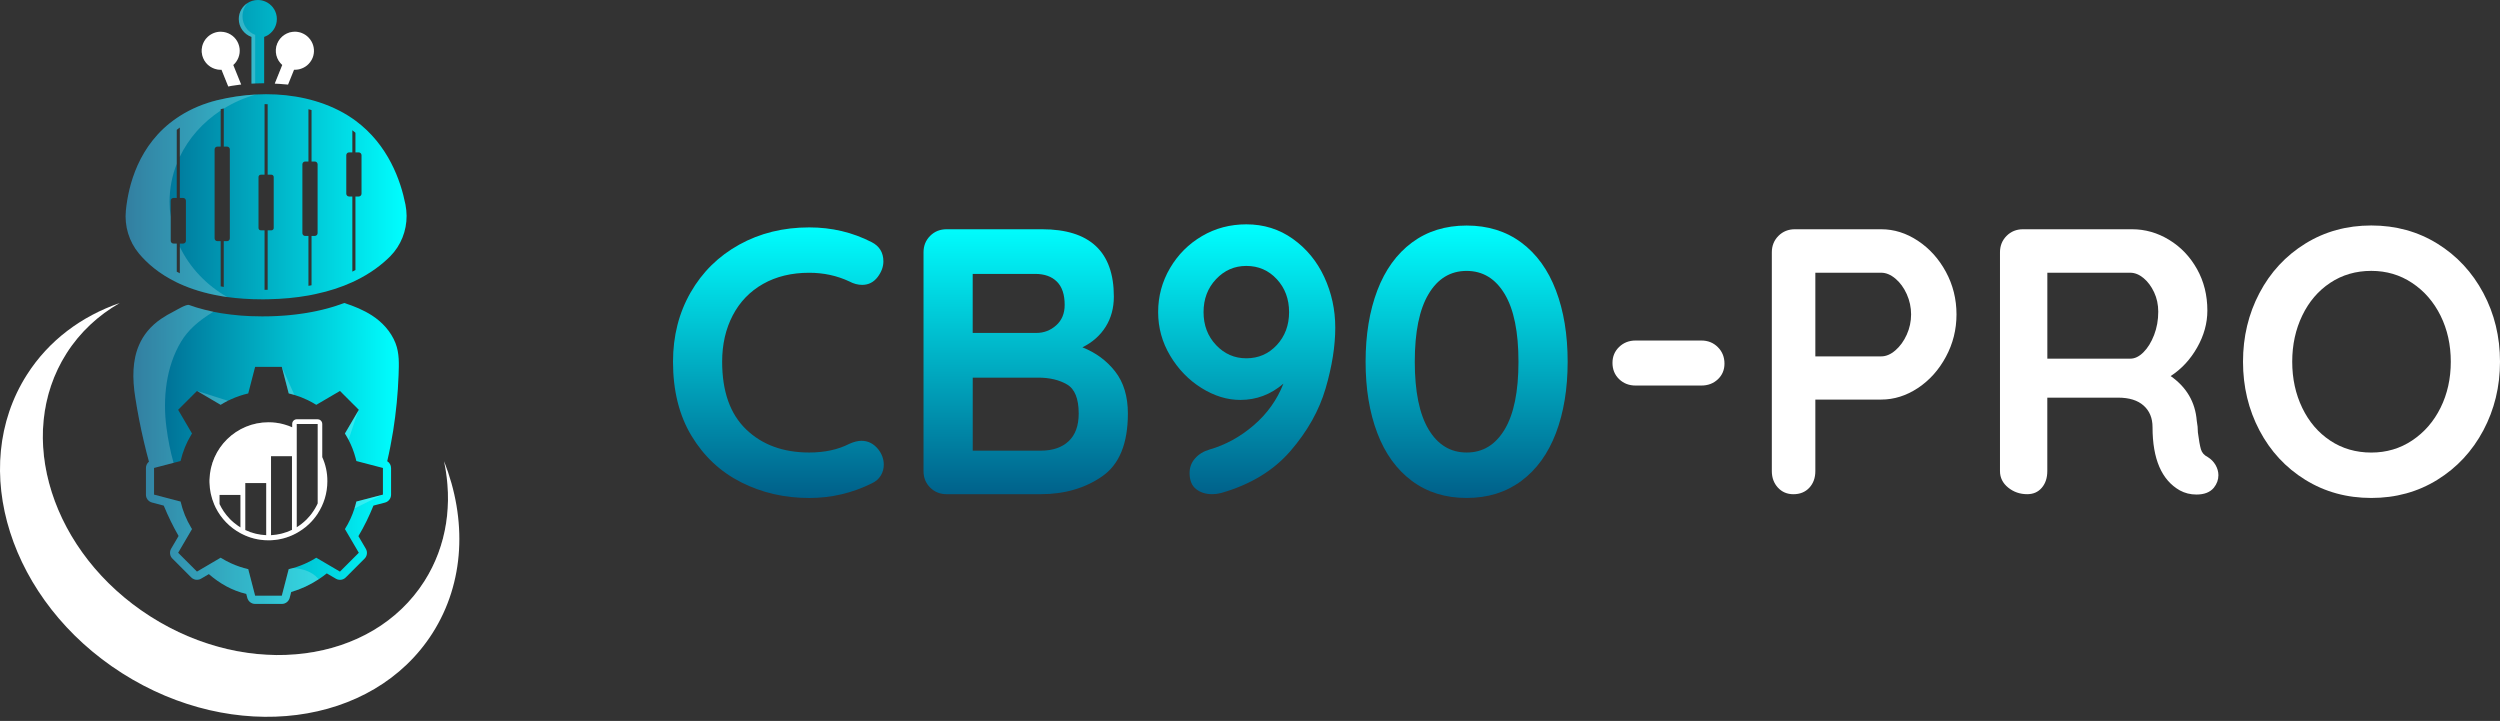 <svg width="593" height="171" viewBox="0 0 593 171" fill="none" xmlns="http://www.w3.org/2000/svg">
<rect x="0" y="0" width="593" height="171" fill="#333333" stroke="none"/>
<path d="M105.335 109.408C107.429 119.319 106.055 129.399 100.643 137.892C88.191 157.431 59.102 161.161 35.666 146.226C12.235 131.292 3.331 103.347 15.783 83.808C19.006 78.751 23.341 74.76 28.405 71.87C19.346 75.002 11.582 80.727 6.379 88.891C-7.736 111.04 2.357 142.722 28.92 159.652C55.487 176.582 88.464 172.354 102.579 150.201C110.276 138.125 110.775 123.215 105.335 109.408Z" fill="white"/>
<path d="M93.805 81.376C92.728 78.629 90.618 76.348 88.191 74.8C86.243 73.561 83.998 72.603 81.65 71.87C81.408 71.961 81.167 72.048 80.917 72.135C80.834 72.167 80.759 72.191 80.668 72.227C80.45 72.306 80.225 72.373 79.995 72.448C79.884 72.488 79.765 72.527 79.658 72.567C79.441 72.634 79.227 72.698 79.013 72.769C78.871 72.808 78.74 72.852 78.601 72.888C78.395 72.947 78.186 73.006 77.976 73.07C77.817 73.109 77.671 73.149 77.516 73.197C77.306 73.252 77.097 73.299 76.891 73.355C76.721 73.402 76.558 73.442 76.388 73.482C76.182 73.533 75.976 73.577 75.758 73.628C75.58 73.668 75.402 73.711 75.216 73.747C75.01 73.794 74.804 73.838 74.59 73.882C74.4 73.913 74.206 73.953 74.008 73.992C73.799 74.032 73.593 74.072 73.383 74.107C73.177 74.151 72.971 74.182 72.757 74.218C72.551 74.254 72.346 74.285 72.132 74.317C72.072 74.325 72.013 74.333 71.957 74.341C71.795 74.368 71.637 74.392 71.466 74.412C71.261 74.444 71.051 74.471 70.841 74.499C70.603 74.531 70.374 74.558 70.136 74.59C69.922 74.618 69.716 74.642 69.507 74.661C69.253 74.685 69.004 74.717 68.746 74.741C68.537 74.757 68.343 74.78 68.129 74.8C67.86 74.82 67.59 74.84 67.317 74.863C67.115 74.871 66.913 74.891 66.707 74.903C66.41 74.919 66.114 74.935 65.817 74.954C65.619 74.958 65.44 74.97 65.243 74.982C64.902 74.994 64.546 75.006 64.197 75.018C64.047 75.018 63.896 75.022 63.742 75.03C63.227 75.041 62.712 75.046 62.182 75.046C61.37 75.046 60.598 75.03 59.834 74.998C59.688 74.994 59.545 74.994 59.402 74.99C58.666 74.954 57.945 74.911 57.245 74.863C57.118 74.847 56.995 74.844 56.876 74.832C55.404 74.709 54.014 74.539 52.691 74.329C52.596 74.321 52.505 74.305 52.418 74.289C51.804 74.19 51.207 74.076 50.633 73.961C50.581 73.953 50.538 73.945 50.49 73.937C50.431 73.921 50.383 73.913 50.324 73.897C49.029 73.62 47.802 73.311 46.642 72.959C46.61 72.951 46.578 72.935 46.547 72.927C45.957 72.745 45.386 72.563 44.84 72.357C44.187 72.12 41.799 73.6 41.17 73.917C40.152 74.432 39.162 74.998 38.22 75.643C35.674 77.385 34.011 79.488 32.99 81.836C31.39 85.51 31.382 89.802 32.087 94.288C32.633 97.796 33.31 101.288 34.126 104.752C34.498 106.34 34.902 107.932 35.334 109.523C34.894 109.88 34.617 110.422 34.617 111.016V117.347C34.617 118.222 35.203 118.986 36.054 119.208L38.842 119.94C39.867 122.415 41.031 124.83 42.365 127.146L40.592 130.171C40.152 130.927 40.279 131.886 40.897 132.503L45.363 136.973C45.731 137.342 46.226 137.536 46.729 137.536C47.057 137.536 47.394 137.448 47.695 137.266L49.544 136.185C52.117 138.418 55.075 140.109 58.417 140.877L58.662 141.812C58.884 142.659 59.644 143.253 60.519 143.253H66.85C67.729 143.253 68.485 142.659 68.711 141.812L69.067 140.43C71.391 139.757 73.561 138.735 75.568 137.417C76.234 136.985 76.883 136.506 77.512 136.007L79.674 137.27C79.979 137.452 80.316 137.54 80.644 137.54C81.143 137.54 81.634 137.346 82.006 136.977L86.476 132.507C87.098 131.89 87.217 130.927 86.777 130.175L85.015 127.17C86.397 124.858 87.573 122.435 88.583 119.928L91.319 119.212C92.166 118.99 92.76 118.226 92.76 117.351V111.02C92.76 110.343 92.403 109.741 91.849 109.397C92.407 107.013 92.863 104.614 93.251 102.234C93.948 97.843 94.383 93.401 94.545 88.963C94.629 86.361 94.767 83.823 93.805 81.376ZM90.828 117.323C90.816 117.327 90.804 117.331 90.788 117.335L84.528 118.97C84.469 119.22 84.406 119.469 84.338 119.719C84.259 120.019 84.172 120.312 84.077 120.605C83.534 122.344 82.763 123.987 81.816 125.495L85.11 131.117L80.64 135.588L75.022 132.293C74.357 132.713 73.672 133.093 72.959 133.43C71.862 133.956 70.718 134.4 69.522 134.74C69.186 134.835 68.838 134.922 68.493 135.002H68.481L66.846 141.301H60.515L58.88 135.002C57.455 134.677 56.081 134.206 54.786 133.612C53.935 133.224 53.123 132.784 52.339 132.293L46.725 135.588L42.251 131.117L45.545 125.495C45.474 125.376 45.402 125.258 45.327 125.147C44.191 123.254 43.343 121.18 42.833 118.974L36.537 117.327V110.996L41.166 109.789L42.833 109.353C43.343 107.144 44.191 105.069 45.327 103.177C45.402 103.058 45.474 102.939 45.545 102.828L42.251 97.206L46.725 92.736L52.339 96.026C52.893 95.681 53.456 95.357 54.041 95.068H54.045C54.291 94.945 54.536 94.826 54.786 94.719C56.081 94.121 57.455 93.654 58.88 93.322L60.515 87.026H66.846L68.481 93.322H68.493C68.941 93.425 69.388 93.543 69.823 93.674C70.908 93.999 71.957 94.407 72.959 94.89C73.672 95.234 74.357 95.614 75.022 96.026L80.64 92.736L85.11 97.206C85.106 97.21 85.102 97.218 85.099 97.23L81.816 102.828C82.121 103.307 82.402 103.802 82.668 104.313C83.372 105.663 83.938 107.104 84.338 108.609C84.406 108.858 84.469 109.104 84.528 109.357L90.828 111V117.323Z" fill="url(#paint0_linear_268_10381)"/>
<path d="M76.44 108.426V100.555C76.44 100.444 76.424 100.337 76.392 100.234C76.254 99.779 75.838 99.45 75.339 99.45H70.41C69.8 99.45 69.309 99.941 69.309 100.551V101.347C68.739 101.093 68.145 100.88 67.539 100.709C67.412 100.674 67.282 100.638 67.159 100.602C67.159 100.602 67.155 100.602 67.151 100.602C66.043 100.313 64.878 100.167 63.683 100.167C56.077 100.167 49.888 106.237 49.694 113.795C49.69 113.894 49.69 113.993 49.69 114.092C49.69 114.215 49.69 114.333 49.694 114.452C49.73 116.281 50.118 118.02 50.795 119.611C50.91 119.884 51.033 120.15 51.163 120.415C52.45 122.992 54.513 125.111 57.043 126.473C57.158 126.536 57.276 126.595 57.391 126.655C57.443 126.683 57.494 126.71 57.55 126.73C57.664 126.786 57.783 126.845 57.898 126.896C58.017 126.952 58.136 127.003 58.251 127.055C58.488 127.158 58.726 127.253 58.971 127.34C59.094 127.383 59.221 127.427 59.343 127.467C59.403 127.486 59.462 127.506 59.521 127.522C59.688 127.573 59.854 127.621 60.016 127.668C60.076 127.684 60.135 127.7 60.199 127.716C60.361 127.76 60.519 127.799 60.685 127.835L61.038 127.906C61.264 127.95 61.489 127.985 61.719 128.017C61.83 128.037 61.941 128.049 62.044 128.06C62.147 128.072 62.249 128.084 62.348 128.092C62.451 128.104 62.558 128.112 62.661 128.12C62.728 128.124 62.792 128.128 62.855 128.132C63.128 128.148 63.398 128.155 63.675 128.155C63.861 128.155 64.043 128.151 64.229 128.144C64.391 128.14 64.55 128.128 64.708 128.116C64.767 128.112 64.823 128.108 64.882 128.1C65.013 128.092 65.148 128.08 65.274 128.064C65.472 128.041 65.666 128.013 65.86 127.985C66.034 127.957 66.209 127.926 66.383 127.89C66.383 127.89 66.383 127.89 66.387 127.89C66.561 127.855 66.731 127.819 66.902 127.775C67.056 127.74 67.207 127.7 67.361 127.661C67.381 127.653 67.397 127.649 67.416 127.645C67.587 127.593 67.757 127.546 67.923 127.49C68.089 127.439 68.256 127.383 68.418 127.32C68.561 127.269 68.699 127.217 68.834 127.162C68.865 127.15 68.893 127.138 68.925 127.126C69.111 127.051 69.289 126.972 69.471 126.888C69.63 126.817 69.788 126.742 69.938 126.659C70.057 126.603 70.176 126.54 70.287 126.477C70.323 126.461 70.354 126.441 70.39 126.421C70.516 126.354 70.639 126.283 70.758 126.207C71.059 126.033 71.352 125.847 71.641 125.645C72.215 125.253 72.757 124.81 73.264 124.331C74.052 123.59 74.749 122.755 75.347 121.852C76.804 119.643 77.651 117.002 77.651 114.155C77.667 112.116 77.231 110.176 76.44 108.426ZM57.043 125.107C56.825 124.976 56.615 124.838 56.405 124.695C56.093 124.477 55.784 124.248 55.487 123.994C55.293 123.832 55.107 123.67 54.921 123.495C54.826 123.404 54.731 123.313 54.64 123.222L54.628 123.21C54.56 123.143 54.497 123.076 54.434 123.008C54.434 123.004 54.434 123.004 54.43 123C53.44 121.975 52.648 120.803 52.062 119.552V117.402H57.039V125.107H57.043ZM63.148 126.948C61.402 126.881 59.712 126.461 58.171 125.724V114.583H63.148V126.948ZM69.257 125.689C67.709 126.437 66.027 126.869 64.281 126.948V108.204H69.257V125.689ZM75.363 119.401C75.291 119.56 75.22 119.714 75.141 119.865C75.125 119.896 75.105 119.932 75.09 119.964C75.018 120.106 74.943 120.249 74.86 120.387C74.745 120.601 74.618 120.807 74.488 121.013C74.329 121.262 74.167 121.504 73.989 121.741C73.91 121.844 73.834 121.951 73.755 122.05C73.751 122.054 73.751 122.054 73.747 122.058C73.716 122.098 73.684 122.133 73.656 122.173C73.648 122.185 73.636 122.197 73.625 122.209C73.557 122.296 73.482 122.383 73.411 122.466C73.197 122.723 72.971 122.973 72.73 123.214C72.33 123.61 71.91 123.978 71.471 124.315C71.415 124.358 71.356 124.402 71.3 124.442C71.201 124.517 71.099 124.592 70.999 124.659C70.794 124.802 70.588 124.94 70.378 125.067V100.579H75.355V119.401H75.363Z" fill="white"/>
<path d="M57.205 20.046C57.13 20.053 57.055 20.061 56.979 20.073C56.294 20.152 55.614 20.252 54.94 20.362C54.671 20.41 54.41 20.457 54.145 20.509L53.072 17.852L52.545 16.546C52.478 16.549 52.406 16.549 52.335 16.549C50.561 16.542 48.871 15.476 48.17 13.726C47.449 11.949 47.944 9.981 49.267 8.746C49.659 8.373 50.134 8.069 50.664 7.851C51.211 7.629 51.781 7.522 52.335 7.522C52.589 7.522 52.834 7.546 53.072 7.586C54.58 7.831 55.926 8.833 56.536 10.353C57.134 11.83 56.888 13.434 56.033 14.641C56.002 14.689 55.966 14.736 55.93 14.78C55.756 15.013 55.558 15.223 55.336 15.417L57.126 19.852L57.205 20.046Z" fill="white"/>
<path d="M96.177 48.534C95.048 42.817 92.079 34.332 84.31 28.611C84.069 28.433 83.827 28.258 83.574 28.088C82.244 27.169 80.779 26.342 79.175 25.61C73.458 23.012 67.032 22.082 60.705 22.414C57.585 22.577 54.485 23.048 51.503 23.772C48.407 24.532 45.347 25.788 42.658 27.51C42.405 27.672 42.163 27.831 41.922 27.997C32.78 34.209 30.42 44.171 29.858 49.991C29.509 53.645 30.606 57.288 32.95 60.115C34.807 62.356 37.658 64.91 41.922 66.981C42.163 67.103 42.409 67.214 42.658 67.325C45.331 68.537 48.526 69.562 52.339 70.211C52.584 70.255 52.826 70.298 53.075 70.338C53.352 70.378 53.63 70.425 53.915 70.461C56.405 70.801 59.153 70.999 62.166 70.999H62.182C62.372 70.999 62.562 70.999 62.752 70.995C63.001 70.995 63.243 70.991 63.488 70.987C67.068 70.924 70.287 70.607 73.165 70.085C73.327 70.057 73.478 70.029 73.632 69.998C73.719 69.982 73.81 69.966 73.901 69.946C74.206 69.894 74.503 69.827 74.8 69.76C78.205 69.047 81.107 68.057 83.578 66.925C83.827 66.806 84.073 66.695 84.314 66.577C86.151 65.686 87.735 64.72 89.101 63.734C90.463 62.752 91.608 61.75 92.566 60.792C95.112 58.218 96.462 54.742 96.446 51.183C96.438 50.308 96.347 49.421 96.177 48.534ZM42.658 64.827C42.409 64.704 42.167 64.577 41.922 64.451V57.775H41.146C40.782 57.775 40.489 57.482 40.489 57.118V47.615C40.489 47.255 40.782 46.954 41.146 46.954H41.922V30.796C42.163 30.606 42.405 30.424 42.658 30.242V46.954H43.442C43.803 46.954 44.099 47.255 44.099 47.615V57.118C44.099 57.482 43.803 57.775 43.442 57.775H42.658V64.827ZM54.513 56.544C54.513 56.908 54.216 57.201 53.851 57.201H53.075V68.061C52.968 68.042 52.858 68.022 52.755 68.002H52.739L52.727 67.994C52.592 67.974 52.466 67.951 52.343 67.923V57.201H51.563C51.203 57.201 50.902 56.908 50.902 56.544V35.429C50.902 35.068 51.203 34.771 51.563 34.771H52.343V25.898C52.513 25.855 52.675 25.811 52.85 25.768C52.925 25.756 53.004 25.736 53.079 25.72V34.771H53.855C54.219 34.771 54.517 35.068 54.517 35.429V56.544H54.513ZM64.926 54.085C64.926 54.39 64.676 54.635 64.379 54.635H63.488V68.742H63.441C63.211 68.746 62.986 68.75 62.752 68.75V54.635H61.865C61.56 54.635 61.315 54.386 61.315 54.085V41.989C61.315 41.684 61.56 41.439 61.865 41.439H62.752V24.707H63.021C63.16 24.707 63.294 24.707 63.429 24.711H63.488V41.439H64.379C64.68 41.439 64.926 41.688 64.926 41.989V54.085ZM75.335 55.304C75.335 55.661 75.038 55.962 74.677 55.962H73.897V67.665C73.759 67.689 73.628 67.717 73.501 67.741L73.458 67.749C73.403 67.76 73.347 67.772 73.296 67.78L73.232 67.792L73.173 67.8C73.169 67.8 73.169 67.804 73.161 67.804V55.966H72.381C72.021 55.966 71.724 55.665 71.724 55.308V38.972C71.724 38.612 72.021 38.311 72.381 38.311H73.161V25.902C73.209 25.918 73.248 25.926 73.296 25.942L73.315 25.946L73.335 25.95C73.525 26.001 73.707 26.053 73.897 26.108V38.311H74.677C75.038 38.311 75.335 38.612 75.335 38.972V55.304ZM85.752 45.953C85.752 46.317 85.451 46.61 85.09 46.61H84.31V64.055C84.069 64.181 83.823 64.312 83.574 64.431V46.61H82.798C82.434 46.61 82.137 46.317 82.137 45.953V36.806C82.137 36.442 82.434 36.145 82.798 36.145H83.574V30.899C83.823 31.097 84.073 31.283 84.31 31.485V36.145H85.09C85.451 36.145 85.752 36.442 85.752 36.806V45.953Z" fill="url(#paint1_linear_268_10381)"/>
<path d="M74.151 13.723C74.076 13.902 73.997 14.068 73.902 14.234C73.696 14.598 73.45 14.923 73.165 15.204C73.054 15.315 72.939 15.418 72.829 15.521C72.785 15.553 72.742 15.576 72.702 15.608C72.619 15.675 72.536 15.731 72.457 15.79C72.405 15.822 72.35 15.85 72.294 15.881C72.219 15.933 72.14 15.984 72.061 16.024C72.001 16.055 71.942 16.079 71.882 16.103C71.807 16.146 71.724 16.182 71.641 16.214C71.578 16.241 71.514 16.265 71.451 16.281C71.376 16.313 71.292 16.34 71.209 16.364C71.142 16.388 71.075 16.4 71.011 16.42C70.928 16.436 70.849 16.455 70.762 16.471C70.695 16.483 70.623 16.491 70.556 16.503C70.469 16.515 70.39 16.523 70.307 16.53C70.235 16.535 70.168 16.542 70.093 16.542C70.045 16.546 69.994 16.55 69.938 16.55C69.875 16.55 69.812 16.55 69.748 16.546L68.327 20.066C67.575 19.987 66.838 19.928 66.106 19.884C65.793 19.86 65.484 19.845 65.175 19.829L66.953 15.414C65.559 14.187 65.017 12.171 65.753 10.35C65.832 10.156 65.931 9.974 66.031 9.792C66.058 9.752 66.082 9.705 66.11 9.665C66.213 9.495 66.328 9.329 66.45 9.174C66.458 9.166 66.47 9.158 66.478 9.146C66.601 8.996 66.731 8.865 66.866 8.743C66.902 8.707 66.937 8.675 66.969 8.644C67.119 8.517 67.274 8.394 67.432 8.287C67.444 8.279 67.468 8.271 67.487 8.256C67.638 8.161 67.792 8.073 67.947 7.994C67.986 7.974 68.026 7.951 68.073 7.935C68.252 7.852 68.422 7.784 68.608 7.725C68.636 7.717 68.663 7.713 68.691 7.701C68.858 7.658 69.024 7.622 69.194 7.59C69.242 7.582 69.281 7.575 69.329 7.567C69.523 7.543 69.713 7.527 69.911 7.527C69.919 7.527 69.927 7.519 69.942 7.519C70.01 7.519 70.077 7.531 70.144 7.535C70.208 7.535 70.271 7.535 70.334 7.539C70.421 7.547 70.508 7.563 70.596 7.575C70.655 7.582 70.714 7.59 70.77 7.602C70.869 7.622 70.964 7.642 71.059 7.67C71.106 7.681 71.158 7.689 71.201 7.701C71.3 7.733 71.403 7.765 71.498 7.8C71.546 7.816 71.589 7.832 71.633 7.852C72.227 8.093 72.738 8.442 73.153 8.865C73.45 9.162 73.692 9.487 73.89 9.839C74.539 10.991 74.678 12.409 74.151 13.723Z" fill="white"/>
<path d="M65.67 4.51C65.67 6.026 64.93 7.36 63.782 8.172C63.702 8.227 63.619 8.283 63.532 8.334C63.516 8.346 63.5 8.358 63.485 8.366C63.251 8.505 63.005 8.627 62.748 8.718C62.721 8.734 62.689 8.746 62.657 8.758V19.753C62.602 19.753 62.546 19.749 62.491 19.749C61.834 19.749 61.176 19.765 60.527 19.793C60.23 19.805 59.941 19.82 59.648 19.836V8.758C57.898 8.136 56.639 6.473 56.639 4.51C56.639 2.914 57.47 1.512 58.721 0.713C59.422 0.261 60.258 0 61.153 0C61.711 0 62.249 0.103 62.744 0.293C63.002 0.388 63.247 0.507 63.481 0.649C64.791 1.433 65.67 2.867 65.67 4.51Z" fill="url(#paint2_linear_268_10381)"/>
<path opacity="0.2" d="M75.565 137.392C73.557 138.71 71.391 139.732 69.063 140.405L68.707 141.787C68.481 142.634 67.725 143.228 66.846 143.228H60.515C59.64 143.228 58.88 142.634 58.658 141.787L58.413 140.852C55.071 140.084 52.114 138.398 49.54 136.161L47.691 137.242C47.386 137.424 47.053 137.511 46.725 137.511C46.222 137.511 45.731 137.317 45.359 136.949L40.893 132.479C40.275 131.861 40.148 130.899 40.592 130.146L42.366 127.122C41.027 124.809 39.867 122.39 38.842 119.916L36.054 119.183C35.203 118.961 34.617 118.197 34.617 117.322V110.991C34.617 110.397 34.894 109.859 35.334 109.499C34.902 107.907 34.498 106.315 34.126 104.728C33.311 101.263 32.634 97.775 32.087 94.263C31.378 89.777 31.386 85.485 32.99 81.811C34.008 79.463 35.674 77.361 38.22 75.619C39.166 74.973 40.152 74.407 41.17 73.892C41.799 73.576 44.187 72.099 44.84 72.332C45.387 72.538 45.957 72.72 46.547 72.903C46.578 72.91 46.61 72.926 46.642 72.934C47.802 73.283 49.029 73.595 50.324 73.873C50.383 73.888 50.431 73.896 50.49 73.912C50.538 73.92 50.581 73.928 50.633 73.936C50.316 74.13 50.003 74.324 49.694 74.526C47.034 76.248 44.618 78.271 42.964 81.023C39.349 87.025 38.592 94.54 39.475 101.366C39.84 104.177 40.394 107.004 41.166 109.784L36.538 110.991V117.322L42.833 118.969C43.344 121.179 44.191 123.249 45.327 125.142C45.402 125.257 45.474 125.375 45.545 125.49L42.251 131.113L46.725 135.583L52.339 132.288C53.123 132.779 53.935 133.219 54.786 133.607C56.081 134.201 57.455 134.672 58.88 134.997L60.515 141.296H66.846L68.481 134.997H68.493C68.838 134.917 69.186 134.83 69.523 134.735C69.638 134.739 69.744 134.747 69.855 134.759C71.89 134.953 74.001 135.602 75.351 137.135C75.426 137.23 75.493 137.305 75.565 137.392Z" fill="white"/>
<path opacity="0.2" d="M63.627 8.235C63.6 8.251 63.568 8.263 63.536 8.275V8.334C63.623 8.283 63.706 8.227 63.786 8.172C63.73 8.196 63.675 8.215 63.627 8.235ZM57.522 3.88C57.522 2.653 57.973 1.544 58.726 0.708C57.474 1.508 56.643 2.91 56.643 4.505C56.643 6.469 57.902 8.132 59.652 8.754V19.832C59.945 19.816 60.234 19.8 60.531 19.788V8.275C58.781 7.633 57.522 5.911 57.522 3.88Z" fill="white"/>
<path opacity="0.2" d="M57.13 19.844C57.078 19.911 57.031 19.99 56.983 20.069C57.059 20.057 57.134 20.049 57.209 20.042L57.13 19.844ZM55.922 14.74L55.934 14.772C55.97 14.728 56.005 14.681 56.037 14.633C56.001 14.673 55.962 14.708 55.922 14.74ZM53.657 17.179L53.131 15.872C53.064 15.876 52.992 15.876 52.925 15.876C51.147 15.868 49.457 14.803 48.756 13.053C48.158 11.565 48.404 9.953 49.271 8.742C47.948 9.977 47.453 11.945 48.174 13.723C48.879 15.469 50.565 16.538 52.339 16.546C52.41 16.546 52.482 16.546 52.549 16.541L53.075 17.848L54.148 20.505C54.414 20.453 54.675 20.406 54.944 20.358L53.657 17.179Z" fill="white"/>
<path opacity="0.2" d="M71.221 7.697C71.178 7.685 71.126 7.678 71.079 7.666C70.984 7.638 70.889 7.618 70.79 7.598C70.734 7.586 70.675 7.579 70.615 7.571C70.528 7.559 70.441 7.543 70.354 7.535C70.291 7.531 70.227 7.531 70.164 7.531C70.097 7.527 70.029 7.515 69.962 7.515C69.946 7.515 69.938 7.523 69.93 7.523C69.733 7.523 69.542 7.539 69.348 7.563C69.301 7.571 69.261 7.579 69.214 7.586C69.043 7.618 68.877 7.654 68.711 7.697C68.683 7.709 68.656 7.713 68.628 7.721C68.442 7.78 68.272 7.848 68.093 7.931C68.046 7.947 68.006 7.971 67.967 7.99C67.808 8.069 67.654 8.157 67.507 8.252C67.487 8.267 67.464 8.275 67.452 8.283C67.29 8.394 67.139 8.517 66.989 8.64C66.957 8.671 66.921 8.703 66.886 8.739C66.747 8.865 66.617 8.996 66.498 9.142C66.49 9.154 66.478 9.162 66.47 9.17C66.343 9.325 66.228 9.495 66.129 9.661C66.102 9.701 66.078 9.748 66.05 9.788C65.951 9.97 65.852 10.152 65.773 10.346C65.037 12.167 65.579 14.183 66.973 15.41L65.195 19.825C65.5 19.841 65.813 19.856 66.126 19.88L67.836 15.632C66.442 14.404 65.9 12.385 66.636 10.568C66.715 10.374 66.814 10.192 66.913 10.01C66.941 9.966 66.965 9.922 66.993 9.883C67.096 9.709 67.21 9.546 67.333 9.392C67.341 9.38 67.349 9.372 67.361 9.364C67.484 9.214 67.614 9.083 67.745 8.96C67.781 8.921 67.82 8.889 67.852 8.857C68.002 8.731 68.157 8.608 68.315 8.505C68.327 8.497 68.351 8.485 68.37 8.473C68.517 8.378 68.671 8.291 68.83 8.208C68.869 8.192 68.909 8.168 68.956 8.149C69.131 8.069 69.305 8.002 69.491 7.943C69.519 7.931 69.546 7.927 69.574 7.919C69.74 7.872 69.907 7.836 70.077 7.804C70.124 7.8 70.164 7.792 70.208 7.78C70.406 7.761 70.596 7.741 70.79 7.741C70.802 7.741 70.809 7.737 70.821 7.737C70.892 7.737 70.96 7.745 71.027 7.749C71.091 7.749 71.154 7.749 71.217 7.757C71.304 7.765 71.391 7.777 71.475 7.792C71.486 7.792 71.502 7.796 71.514 7.796C71.419 7.761 71.316 7.729 71.221 7.697Z" fill="white"/>
<path opacity="0.2" d="M75.363 119.402V121.852C74.765 122.759 74.068 123.591 73.28 124.331C72.773 124.81 72.231 125.254 71.657 125.646C71.368 125.847 71.075 126.034 70.774 126.208C70.651 126.283 70.528 126.354 70.406 126.422C70.37 126.441 70.338 126.461 70.303 126.477C70.188 126.54 70.069 126.604 69.954 126.659C69.8 126.742 69.645 126.817 69.487 126.889C69.305 126.972 69.127 127.051 68.941 127.126C68.909 127.138 68.881 127.15 68.85 127.162C68.711 127.217 68.573 127.269 68.434 127.32C68.268 127.384 68.101 127.439 67.939 127.491C67.769 127.546 67.603 127.594 67.432 127.645C67.412 127.649 67.397 127.653 67.377 127.661C67.222 127.7 67.068 127.74 66.918 127.776C66.747 127.819 66.577 127.855 66.403 127.89C66.399 127.89 66.399 127.89 66.399 127.89C66.225 127.926 66.05 127.958 65.876 127.985C65.682 128.013 65.488 128.041 65.29 128.065C65.159 128.081 65.025 128.092 64.898 128.1C64.839 128.108 64.783 128.112 64.724 128.116C64.562 128.128 64.403 128.14 64.245 128.144C64.059 128.152 63.877 128.156 63.691 128.156C63.413 128.156 63.144 128.148 62.871 128.132C62.808 128.128 62.744 128.124 62.677 128.12C62.574 128.112 62.467 128.104 62.364 128.092C62.261 128.084 62.158 128.073 62.059 128.061C61.953 128.049 61.842 128.037 61.735 128.017C61.505 127.985 61.279 127.95 61.054 127.906L60.701 127.835C60.535 127.799 60.377 127.76 60.214 127.716C60.151 127.7 60.092 127.685 60.032 127.669C59.866 127.621 59.704 127.574 59.537 127.522C59.478 127.506 59.419 127.487 59.359 127.467C59.232 127.427 59.106 127.384 58.987 127.34C58.742 127.253 58.504 127.158 58.266 127.055C58.148 127.004 58.029 126.952 57.914 126.897C57.795 126.845 57.676 126.786 57.566 126.73C57.51 126.711 57.459 126.683 57.407 126.655C57.288 126.596 57.17 126.536 57.059 126.473C54.529 125.107 52.466 122.989 51.179 120.415C51.045 120.15 50.922 119.885 50.811 119.611L50.827 119.584C50.823 119.572 50.815 119.556 50.811 119.544C50.142 117.972 49.758 116.254 49.71 114.452C49.706 114.33 49.706 114.211 49.706 114.092C49.706 113.993 49.706 113.894 49.71 113.795C49.904 106.241 56.093 100.167 63.699 100.167C64.89 100.167 66.054 100.318 67.167 100.603C66.791 100.571 66.403 100.555 66.019 100.555C58.191 100.555 51.844 106.902 51.844 114.734C51.844 115.624 51.928 116.492 52.086 117.339C52.086 117.343 52.086 117.343 52.086 117.347V119.556C52.672 120.807 53.464 121.975 54.453 123.005C54.458 123.009 54.458 123.009 54.458 123.013C54.521 123.08 54.584 123.147 54.651 123.214L54.663 123.226C54.754 123.317 54.849 123.408 54.944 123.5C55.131 123.674 55.317 123.836 55.511 123.998C55.808 124.252 56.112 124.481 56.429 124.699C56.639 124.846 56.849 124.984 57.067 125.111V116.143L58.195 114.583V125.725C59.739 126.461 61.426 126.881 63.172 126.948V109.848L64.304 108.209V126.952C66.05 126.873 67.737 126.441 69.281 125.693V103.319L70.136 101.24L70.16 101.181L70.41 100.583V125.071C70.62 124.941 70.825 124.802 71.031 124.664C71.13 124.596 71.233 124.521 71.332 124.446C71.388 124.406 71.447 124.363 71.502 124.319C71.942 123.983 72.362 123.614 72.761 123.218C73.003 122.977 73.229 122.727 73.442 122.47C73.514 122.387 73.589 122.3 73.656 122.213C73.668 122.201 73.68 122.189 73.688 122.177C73.716 122.138 73.747 122.102 73.779 122.062C73.783 122.058 73.783 122.058 73.787 122.054C73.866 121.955 73.941 121.849 74.02 121.746C74.199 121.508 74.361 121.266 74.519 121.017C74.654 120.811 74.781 120.605 74.892 120.391C74.975 120.249 75.05 120.106 75.121 119.968C75.137 119.936 75.157 119.901 75.173 119.869C75.22 119.714 75.291 119.56 75.363 119.402Z" fill="white"/>
<path opacity="0.2" d="M69.823 93.666C69.388 93.531 68.94 93.413 68.493 93.314H68.481L66.846 87.018L69.823 93.666Z" fill="white"/>
<path opacity="0.2" d="M85.099 97.221C84.921 97.602 83.705 101.201 82.668 104.305C82.402 103.798 82.121 103.303 81.816 102.82L85.099 97.221Z" fill="white"/>
<path opacity="0.2" d="M90.788 117.339C90.289 117.521 86.856 119.219 84.081 120.609C84.176 120.316 84.263 120.023 84.342 119.722C84.409 119.473 84.473 119.223 84.532 118.974L90.788 117.339Z" fill="white"/>
<path opacity="0.2" d="M54.038 95.06C53.452 95.353 52.89 95.674 52.335 96.018L46.721 92.728L54.038 95.06Z" fill="white"/>
<path opacity="0.2" d="M105.335 109.408C111.143 126.188 104.246 144.488 88.86 153.365C78.993 159.256 66.941 160.733 55.724 158.817C37.155 155.626 20.162 143.312 11.95 126.271C7.622 117.315 5.821 106.906 7.927 97.111C9 92.15 11.035 87.398 14.048 83.308C17.651 78.256 22.715 74.253 28.409 71.866C24.929 73.853 21.761 76.395 19.105 79.397C10.925 88.594 8.45 101.375 11.309 113.201C17.042 137.322 40.976 155.036 65.484 155.372C91.588 155.697 110.743 135.746 105.335 109.408Z" fill="white"/>
<path opacity="0.2" d="M42.658 58.551V64.826C42.409 64.704 42.167 64.577 41.922 64.45V57.775H41.146C40.782 57.775 40.489 57.482 40.489 57.118V51.464C40.31 50.284 40.219 49.084 40.219 47.865C40.219 44.705 40.821 41.68 41.918 38.865V30.8C42.16 30.61 42.401 30.428 42.654 30.246V37.178C44.761 32.78 48.122 28.998 52.335 26.227V25.902C52.505 25.859 52.667 25.815 52.842 25.772C52.917 25.76 52.996 25.74 53.071 25.724V25.76C55.4 24.323 57.961 23.19 60.701 22.418C57.581 22.58 54.481 23.052 51.499 23.776C48.403 24.536 45.343 25.791 42.654 27.514C42.401 27.676 42.16 27.834 41.918 28.001C32.776 34.213 30.416 44.175 29.854 49.995C29.506 53.649 30.602 57.292 32.946 60.119C34.803 62.36 37.654 64.914 41.918 66.984C42.16 67.107 42.405 67.218 42.654 67.329C45.327 68.54 48.522 69.566 52.335 70.215C52.58 70.259 52.822 70.302 53.071 70.342C53.349 70.381 53.626 70.429 53.911 70.465C48.974 67.641 45.022 63.488 42.658 58.551Z" fill="white"/>
<path d="M209.54 62.006C209.54 63.264 209.092 64.489 208.197 65.688C207.242 66.947 206.009 67.572 204.514 67.572C203.492 67.572 202.478 67.302 201.465 66.761C198.534 65.384 195.358 64.7 191.946 64.7C187.756 64.7 184.107 65.587 180.991 67.352C177.874 69.118 175.483 71.601 173.811 74.802C172.139 78.003 171.294 81.669 171.294 85.799C171.294 92.861 173.194 98.216 176.995 101.864C180.796 105.513 185.78 107.338 191.946 107.338C195.594 107.338 198.77 106.654 201.465 105.277C202.546 104.795 203.5 104.559 204.337 104.559C205.891 104.559 207.208 105.218 208.289 106.535C209.185 107.676 209.632 108.9 209.632 110.218C209.632 111.172 209.396 112.042 208.915 112.819C208.433 113.596 207.749 114.196 206.854 114.619C202.183 116.95 197.216 118.124 191.954 118.124C186.092 118.124 180.703 116.882 175.796 114.399C170.889 111.916 166.969 108.25 164.039 103.402C161.108 98.553 159.638 92.692 159.638 85.808C159.638 79.701 161.032 74.228 163.81 69.379C166.589 64.531 170.441 60.747 175.348 58.027C180.256 55.308 185.788 53.939 191.954 53.939C197.284 53.939 202.216 55.105 206.769 57.444C208.61 58.391 209.54 59.911 209.54 62.006Z" fill="url(#paint3_linear_268_10381)"/>
<path d="M264.526 88.13C266.528 90.706 267.533 94.026 267.533 98.097C267.533 105.217 265.497 110.184 261.426 112.996C257.355 115.809 252.507 117.22 246.881 117.22H224.532C222.978 117.22 221.677 116.696 220.63 115.649C219.582 114.601 219.059 113.301 219.059 111.746V59.851C219.059 58.297 219.582 56.997 220.63 55.949C221.677 54.902 222.978 54.378 224.532 54.378H247.151C258.52 54.378 264.205 59.708 264.205 70.359C264.205 73.053 263.563 75.435 262.271 77.496C260.987 79.557 259.145 81.196 256.747 82.387C259.931 83.645 262.524 85.562 264.526 88.13ZM250.699 66.811C249.474 65.587 247.751 64.97 245.538 64.97H230.723V78.974H245.808C247.608 78.974 249.179 78.374 250.522 77.175C251.865 75.976 252.54 74.362 252.54 72.327C252.54 69.877 251.932 68.036 250.699 66.811ZM253.486 104.651C255.074 103.156 255.868 100.969 255.868 98.097C255.868 94.566 254.939 92.26 253.089 91.188C251.231 90.107 248.959 89.575 246.265 89.575H230.732V106.898H246.89C249.702 106.89 251.898 106.146 253.486 104.651Z" fill="url(#paint4_linear_268_10381)"/>
<path d="M306.674 56.667C309.909 58.973 312.392 61.997 314.124 65.73C315.855 69.472 316.725 73.467 316.725 77.716C316.725 82.082 315.965 86.889 314.436 92.125C312.907 97.362 310.128 102.312 306.091 106.983C302.054 111.654 296.563 114.973 289.62 116.949C288.902 117.127 288.21 117.22 287.559 117.22C286.005 117.22 284.713 116.814 283.699 116.003C282.677 115.193 282.171 113.926 282.171 112.186C282.171 110.868 282.601 109.719 283.471 108.731C284.341 107.743 285.49 107.042 286.926 106.619C290.693 105.538 294.181 103.629 297.383 100.876C300.584 98.122 302.932 94.828 304.427 91.002C301.437 93.578 298.025 94.862 294.19 94.862C291.073 94.862 288.007 93.916 284.992 92.032C281.968 90.149 279.502 87.606 277.584 84.405C275.667 81.204 274.712 77.749 274.712 74.033C274.712 70.266 275.658 66.778 277.542 63.576C279.426 60.375 281.951 57.85 285.127 55.992C288.294 54.133 291.8 53.213 295.634 53.213C299.765 53.213 303.447 54.361 306.674 56.667ZM302.856 81.846C304.799 79.751 305.77 77.15 305.77 74.033C305.77 70.925 304.799 68.315 302.856 66.22C300.913 64.125 298.506 63.078 295.626 63.078C292.813 63.078 290.423 64.125 288.446 66.22C286.47 68.315 285.482 70.916 285.482 74.033C285.482 77.15 286.47 79.751 288.446 81.846C290.423 83.941 292.813 84.988 295.626 84.988C298.506 84.988 300.913 83.941 302.856 81.846Z" fill="url(#paint5_linear_268_10381)"/>
<path d="M334.91 114.078C331.287 111.383 328.55 107.599 326.7 102.725C324.842 97.852 323.921 92.21 323.921 85.807C323.921 79.405 324.851 73.763 326.7 68.889C328.558 64.015 331.295 60.223 334.91 57.537C338.534 54.843 342.858 53.5 347.884 53.5C352.91 53.5 357.234 54.843 360.858 57.537C364.481 60.231 367.218 64.015 369.068 68.889C370.926 73.771 371.847 79.405 371.847 85.807C371.847 92.21 370.917 97.852 369.068 102.725C367.209 107.608 364.473 111.392 360.858 114.078C357.234 116.772 352.91 118.115 347.884 118.115C342.858 118.115 338.525 116.772 334.91 114.078ZM356.905 101.864C359.092 98.215 360.182 92.86 360.182 85.799C360.182 78.738 359.092 73.382 356.905 69.734C354.717 66.085 351.71 64.26 347.884 64.26C344.049 64.26 341.042 66.085 338.863 69.734C336.676 73.382 335.586 78.738 335.586 85.799C335.586 92.86 336.676 98.215 338.863 101.864C341.051 105.513 344.058 107.337 347.884 107.337C351.71 107.346 354.717 105.521 356.905 101.864Z" fill="url(#paint6_linear_268_10381)"/>
<path d="M384.052 89.929C383.004 88.916 382.48 87.623 382.48 86.069C382.48 84.574 383.004 83.316 384.052 82.302C385.099 81.288 386.4 80.773 387.954 80.773H403.571C405.125 80.773 406.426 81.297 407.473 82.344C408.521 83.392 409.045 84.692 409.045 86.247C409.045 87.742 408.521 88.983 407.473 89.971C406.426 90.96 405.125 91.45 403.571 91.45H387.954C386.4 91.45 385.099 90.943 384.052 89.929Z" fill="url(#paint7_linear_268_10381)"/>
<path d="M454.926 57.115C457.679 58.939 459.892 61.397 461.565 64.48C463.237 67.563 464.082 70.933 464.082 74.582C464.082 78.172 463.245 81.525 461.565 84.633C459.892 87.75 457.671 90.216 454.926 92.041C452.172 93.865 449.267 94.778 446.217 94.778H430.6V111.746C430.6 113.36 430.118 114.677 429.164 115.699C428.21 116.721 426.951 117.228 425.397 117.228C423.902 117.228 422.677 116.704 421.714 115.657C420.76 114.61 420.278 113.309 420.278 111.755V59.851C420.278 58.297 420.802 56.997 421.849 55.949C422.897 54.902 424.197 54.378 425.752 54.378H446.217C449.275 54.378 452.172 55.29 454.926 57.115ZM449.587 83.105C450.694 82.15 451.589 80.908 452.282 79.38C452.966 77.851 453.312 76.254 453.312 74.574C453.312 72.901 452.966 71.296 452.282 69.768C451.589 68.239 450.694 67.014 449.587 66.085C448.481 65.156 447.358 64.691 446.217 64.691H430.6V84.532H446.217C447.358 84.54 448.481 84.059 449.587 83.105Z" fill="white"/>
<path d="M525.53 110.302C525.977 111.079 526.206 111.89 526.206 112.726C526.206 113.807 525.842 114.787 525.124 115.691C524.229 116.772 522.852 117.304 520.994 117.304C519.558 117.304 518.241 116.975 517.041 116.316C512.733 113.866 510.58 108.866 510.58 101.323C510.58 99.17 509.879 97.463 508.468 96.205C507.057 94.946 505.039 94.321 502.412 94.321H485.62V111.738C485.62 113.351 485.19 114.669 484.32 115.691C483.45 116.713 482.301 117.22 480.865 117.22C479.125 117.22 477.622 116.696 476.329 115.649C475.045 114.601 474.395 113.301 474.395 111.746V59.851C474.395 58.297 474.919 56.997 475.966 55.949C477.013 54.902 478.314 54.378 479.868 54.378H505.723C508.831 54.378 511.771 55.214 514.524 56.895C517.278 58.568 519.474 60.873 521.121 63.804C522.768 66.735 523.587 70.029 523.587 73.678C523.587 76.668 522.776 79.591 521.163 82.429C519.55 85.275 517.455 87.53 514.879 89.203C518.646 91.838 520.715 95.369 521.07 99.795C521.247 100.749 521.34 101.678 521.34 102.574C521.577 104.432 521.822 105.758 522.058 106.569C522.295 107.38 522.835 107.988 523.672 108.41C524.466 108.9 525.082 109.525 525.53 110.302ZM508.434 83.552C509.448 82.539 510.292 81.17 510.951 79.464C511.61 77.758 511.939 75.917 511.939 73.94C511.939 72.268 511.61 70.722 510.951 69.32C510.292 67.918 509.456 66.794 508.434 65.95C507.412 65.114 506.373 64.691 505.292 64.691H485.629V85.073H505.292C506.365 85.081 507.412 84.574 508.434 83.552Z" fill="white"/>
<path d="M589.047 102.092C586.412 107.034 582.78 110.936 578.143 113.808C573.506 116.679 568.286 118.115 562.475 118.115C556.672 118.115 551.443 116.679 546.806 113.808C542.169 110.936 538.546 107.034 535.944 102.092C533.343 97.151 532.042 91.72 532.042 85.799C532.042 79.878 533.343 74.447 535.944 69.506C538.546 64.565 542.169 60.663 546.806 57.791C551.443 54.919 556.663 53.483 562.475 53.483C568.277 53.483 573.497 54.919 578.143 57.791C582.78 60.663 586.412 64.565 589.047 69.506C591.682 74.447 593 79.878 593 85.799C593 91.72 591.674 97.151 589.047 102.092ZM578.903 74.886C577.29 71.626 575.043 69.033 572.171 67.124C569.299 65.207 566.064 64.252 562.475 64.252C558.826 64.252 555.574 65.198 552.736 67.082C549.889 68.966 547.676 71.559 546.097 74.844C544.509 78.138 543.715 81.787 543.715 85.799C543.715 89.811 544.509 93.46 546.097 96.754C547.685 100.048 549.898 102.633 552.736 104.517C555.574 106.4 558.826 107.346 562.475 107.346C566.064 107.346 569.299 106.392 572.171 104.474C575.043 102.557 577.29 99.972 578.903 96.712C580.516 93.452 581.327 89.811 581.327 85.808C581.327 81.787 580.516 78.155 578.903 74.886Z" fill="white"/>
<defs>
<linearGradient id="paint0_linear_268_10381" x1="31.634" y1="107.549" x2="94.602" y2="107.549" gradientUnits="userSpaceOnUse">
<stop stop-color="#005F89"/>
<stop offset="1" stop-color="#00FFFF"/>
</linearGradient>
<linearGradient id="paint1_linear_268_10381" x1="29.796" y1="46.679" x2="96.442" y2="46.679" gradientUnits="userSpaceOnUse">
<stop stop-color="#005F89"/>
<stop offset="1" stop-color="#00FFFF"/>
</linearGradient>
<linearGradient id="paint2_linear_268_10381" x1="29.788" y1="9.918" x2="96.452" y2="9.918" gradientUnits="userSpaceOnUse">
<stop stop-color="#005F89"/>
<stop offset="1" stop-color="#00FFFF"/>
</linearGradient>
<linearGradient id="paint3_linear_268_10381" x1="184.631" y1="118.115" x2="184.631" y2="53.21" gradientUnits="userSpaceOnUse">
<stop stop-color="#005F89"/>
<stop offset="1" stop-color="#00FFFF"/>
</linearGradient>
<linearGradient id="paint4_linear_268_10381" x1="243.296" y1="118.115" x2="243.296" y2="53.21" gradientUnits="userSpaceOnUse">
<stop stop-color="#005F89"/>
<stop offset="1" stop-color="#00FFFF"/>
</linearGradient>
<linearGradient id="paint5_linear_268_10381" x1="295.723" y1="118.115" x2="295.723" y2="53.21" gradientUnits="userSpaceOnUse">
<stop stop-color="#005F89"/>
<stop offset="1" stop-color="#00FFFF"/>
</linearGradient>
<linearGradient id="paint6_linear_268_10381" x1="347.879" y1="118.115" x2="347.879" y2="53.21" gradientUnits="userSpaceOnUse">
<stop stop-color="#005F89"/>
<stop offset="1" stop-color="#00FFFF"/>
</linearGradient>
<linearGradient id="paint7_linear_268_10381" x1="382.481" y1="86.111" x2="592.995" y2="86.111" gradientUnits="userSpaceOnUse">
<stop stop-color="white"/>
<stop offset="1" stop-color="white"/>
</linearGradient>
</defs>
</svg>
